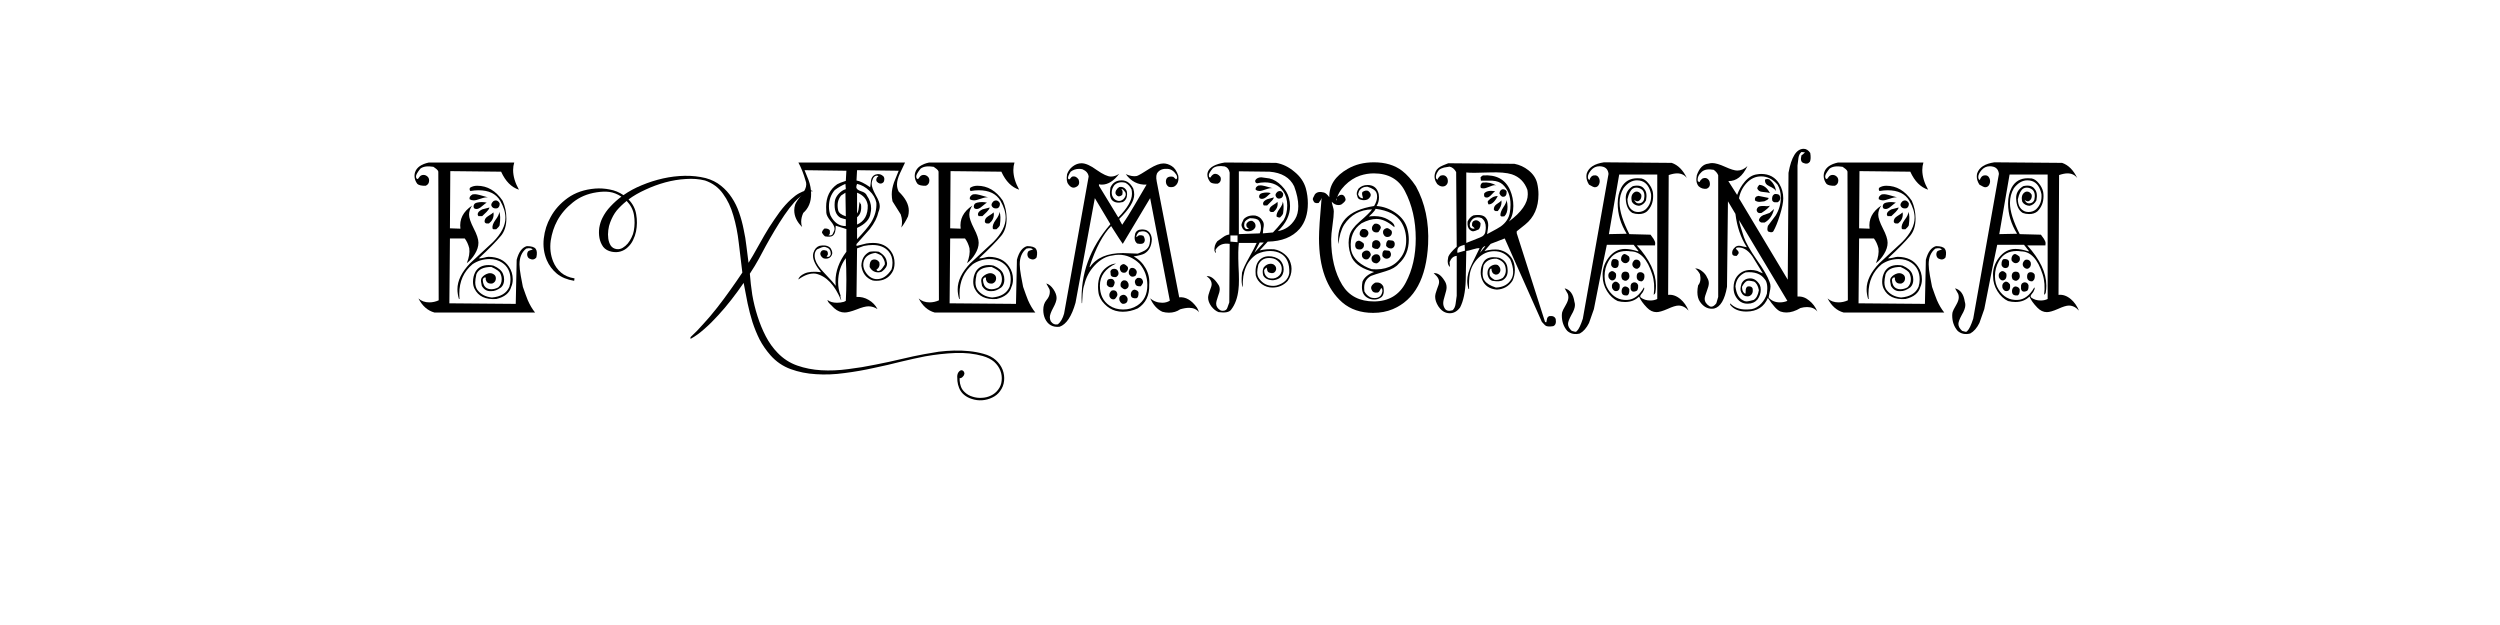 <?xml version="1.0" encoding="UTF-8" standalone="no"?>
<svg
   xmlns:dc="http://purl.org/dc/elements/1.1/"
   xmlns:cc="http://creativecommons.org/ns#"
   xmlns:rdf="http://www.w3.org/1999/02/22-rdf-syntax-ns#"
   xmlns:svg="http://www.w3.org/2000/svg"
   xmlns="http://www.w3.org/2000/svg"
   id="svg16"
   width="800px"
   version="1.1"
   height="200px">
  <defs
     id="defs4">
    <style
       id="style2"
       type="text/css"><![CDATA[    
     @font-face {font-family:Spring;
     src: url('/Users/francesco/Repos/write-logos/src/fonts/Spring.ttf');}
     @font-face {font-family:Akayla Script Deco PERSONAL USE;
     src: url('/Users/francesco/Repos/write-logos/src/fonts/AkaylaScriptDeco_PERSONAL.ttf');}
     ]]></style>
  </defs>
  <g
     id="g14"
     style="font-size:60px">
    <g
       style="text-anchor:middle"
       id="text12"
       aria-label="eXtemporanea">
      <path
         id="path22"
         style="font-family:Spring"
         d="m 159.877,65.02 q 0.12,1.02 -0.6,1.56 -0.3,0.12 -0.66,0.12 -1.02,0 -1.38,-0.9 -0.18,-0.66 0.66,-1.44 1.2,-0.66 1.98,0.66 z m -3.72,-1.86 q -0.84,-0.12 -2.34,0.42 -1.5,0.54 -2.22,0.54 -0.72,0 -1.32,-0.36 -0.24,-0.9 0.96,-1.56 0.36,-0.06 0.78,-0.06 0.84,0 4.14,1.02 z m 3.72,8.94 q -0.24,0.54 -1.08,1.26 0,0 -0.66,0 -0.42,0.06 -0.54,-0.3 -0.18,-1.14 0.96,-2.7 1.2,-1.56 1.2,-2.58 0.54,1.26 0.12,4.32 z m -4.14,-7.26 q -0.36,0.18 -1.56,1.2 -0.96,0.84 -1.68,0.84 -0.42,0 -0.72,-0.18 -0.24,-0.24 -0.24,-0.6 0,-1.02 1.08,-1.26 1.56,-0.36 3.12,0 z m 0.9,1.56 q -0.18,0.66 -0.96,1.44 -0.72,0.72 -1.38,1.32 h -1.2 q -0.24,-0.3 -0.24,-0.6 0,-0.84 1.44,-1.56 0.78,-0.18 2.34,-0.6 z m 1.26,1.56 q 0.06,0.24 0.06,0.6 0,1.8 -1.5,2.94 -0.36,0 -0.78,0 -0.42,-0.06 -0.6,-0.48 -0.12,-1.08 1.02,-1.8 1.56,-0.96 1.8,-1.26 z m 5.7,23.82 q -0.84,3 -4.8,3.9 -5.16,0.36 -6.96,-3.3 -0.48,-0.96 -0.48,-2.22 0,-1.74 0.78,-3.18 1.26,-2.16 4.2,-2.16 0.78,0 1.56,0.18 2.46,1.08 3.06,2.64 0.36,0.84 0.36,1.8 0,1.62 -0.96,2.52 -1.74,1.26 -3.12,1.2 -1.98,0.18 -3.06,-1.68 -0.12,-0.66 -0.24,-1.32 -0.12,-0.78 0.24,-1.32 0.78,-1.02 2.16,-1.38 0.9,-0.18 1.62,0.3 0.72,0.42 0.72,1.32 0,1.14 -1.08,1.62 -0.24,0.06 -0.48,0.06 -1.32,0 -1.68,-1.26 v -0.66 q -0.3,-0.18 -0.66,0.12 -0.3,0.3 -0.3,0.66 0.12,1.98 1.38,2.64 0.6,0.3 1.32,0.3 1.14,0 2.28,-0.6 1.08,-1.02 1.08,-2.58 0,-0.96 -0.42,-1.86 -0.36,-0.96 -2.88,-2.1 -3.84,0 -4.8,2.34 -0.36,1.68 -0.36,2.58 0,1.44 0.66,2.4 1.62,2.16 4.68,2.46 4.26,-0.36 5.58,-3.42 0.36,-1.14 0.36,-2.34 0,-3.6 -2.7,-5.4 -1.68,-1.14 -4.02,-1.14 -2.94,0 -5.4,1.62 -4.26,3.54 -4.26,9.48 0,0.84 0.06,1.68 h -0.18 q -0.48,-1.62 -0.48,-3.12 0,-4.08 4.02,-8.28 3.66,-3.42 7.38,-6.84 3.96,-4.02 3.96,-7.74 0,-2.58 -1.68,-5.46 -1.98,-3.36 -6.96,-3.36 -1.2,0 -2.52,0.24 -0.24,-0.06 -0.3,-0.48 -0.06,-0.36 0.18,-0.6 0.96,-0.6 2.22,-0.6 4.92,0 8.16,4.8 1.2,2.7 1.2,5.7 0,3.36 -1.68,5.46 -2.4,2.88 -7.14,7.26 0.54,0.06 1.56,-0.18 1.08,-0.3 1.56,-0.3 4.44,0.06 6.48,3.12 1.26,1.8 1.26,4.08 0,1.32 -0.48,2.4 z m 8.04,-9.42 q -0.84,1.08 -2.16,0.42 -0.54,-0.24 -0.72,-0.9 -0.18,-0.66 0.12,-1.26 0.18,-0.36 0.66,-0.48 0.48,-0.18 0.9,-0.24 -0.36,-0.72 -2.04,-0.36 -2.16,1.68 -2.16,5.04 0,1.44 0.42,3.72 0.6,3.06 0.66,3.48 1.02,2.94 1.56,4.26 1.02,2.34 2.34,3.96 h -32.22 q -3.24,-0.9 -5.1,-4.5 1.38,1.26 3.48,1.26 1.56,0 3,-0.66 l -0.12,-41.16 q -0.12,-0.48 -0.66,-0.9 -0.84,-0.6 -0.9,-0.66 -2.82,-0.48 -4.2,0.6 -1.38,1.74 -1.38,2.46 0,0.3 0.12,0.6 0.12,0.24 0.48,0.24 0.42,-0.6 0.66,-0.84 0.24,-0.3 0.72,-0.42 0.9,-0.18 1.56,0.36 0.66,0.48 0.66,1.38 0,1.2 -1.08,1.68 -1.98,0.06 -2.7,-0.6 -0.9,-1.2 -0.9,-2.58 0,-0.6 0.18,-1.14 0.78,-2.34 4.44,-3.12 h 27.3 q -0.36,1.14 -0.36,2.4 0,3 1.86,6.3 -3.6,-1.14 -5.7,-5.76 l -16.26,-0.18 -0.12,18.3 3.36,0.12 q -0.6,-4.5 3.72,-7.38 -0.96,1.44 -0.96,2.88 0,1.5 1.5,4.44 1.5,2.88 1.5,4.56 0,1.74 -1.14,3.6 -1.08,1.8 -2.58,2.94 1.08,-2.7 0.78,-4.8 -0.48,-1.86 -1.44,-3.12 h -4.74 l -0.18,20.76 21.24,0.18 0.3,-14.1 q 0.96,-3.72 3.24,-4.38 2.16,0 2.82,0.84 0.66,0.84 0.24,2.76 z" />
      <path
         id="path24"
         style="font-family:'Akayla Script Deco PERSONAL USE'"
         d="m 201.13,63.82 q 2.04,2.1 2.46,4.8 0.48,2.7 -0.06,5.46 -0.3,1.44 -0.96,2.76 -0.6,1.26 -1.62,2.22 -0.96,0.96 -2.28,1.38 -1.32,0.42 -2.88,0.12 -1.8,-0.36 -2.76,-1.56 -0.9,-1.26 -1.2,-2.82 -0.3,-1.62 -0.06,-3.3 0.3,-1.74 0.96,-3.06 1.02,-2.1 2.64,-3.78 1.62,-1.74 3.48,-3.12 -1.98,-1.26 -3.84,-1.5 -1.8,-0.24 -4.08,0.12 -4.44,0.66 -7.62,3.24 -3.18,2.52 -4.98,5.82 -1.56,2.88 -2.1,6.42 -0.48,3.54 0.78,6.66 0.84,2.1 2.52,3.54 1.68,1.44 4.32,1.86 l -0.12,0.78 q -3.36,-0.54 -5.52,-2.28 -2.16,-1.8 -3.24,-4.32 -1.38,-3.3 -0.96,-6.96 0.42,-3.72 2.16,-6.78 1.92,-3.6 5.52,-6.18 3.6,-2.58 8.76,-3 2.34,-0.18 4.68,0.3 2.34,0.42 4.38,1.8 2.64,-1.86 5.88,-3.18 3.3,-1.38 6.78,-2.16 3.48,-0.78 6.96,-0.84 3.48,-0.06 6.66,0.72 2.88,0.78 4.92,2.46 2.04,1.62 3.48,3.84 1.44,2.16 2.34,4.8 0.9,2.58 1.44,5.34 0.6,2.7 0.9,5.46 0.36,2.76 0.66,5.22 l 1.38,-2.28 q 1.02,-1.74 2.34,-4.14 1.32,-2.4 2.88,-4.92 1.62,-2.52 3.36,-4.92 1.8,-2.4 3.66,-4.08 1.44,-1.32 2.58,-1.92 1.2,-0.66 2.1,-0.84 0.9,-0.24 1.44,-0.12 0.6,0.12 0.9,0.3 -0.9,0 -1.8,0.42 -0.9,0.42 -1.74,0.96 -0.78,0.54 -1.44,1.14 -0.6,0.6 -0.96,0.96 -1.62,1.8 -3.24,4.2 -1.62,2.4 -3.12,4.92 -1.5,2.52 -2.82,4.92 -1.26,2.4 -2.22,4.14 -0.6,1.08 -1.32,2.28 -0.72,1.2 -1.56,2.46 0.24,3.24 0.78,6.78 0.6,3.48 1.68,6.84 1.08,3.42 2.64,6.42 1.56,3 3.78,5.28 2.7,2.82 6.3,4.08 3.6,1.26 7.68,1.5 4.14,0.24 8.58,-0.36 4.44,-0.54 8.76,-1.44 4.32,-0.84 8.34,-1.8 4.02,-0.96 7.32,-1.56 2.22,-0.42 4.62,-0.78 2.46,-0.3 4.86,-0.36 2.46,-0.06 4.8,0.18 2.4,0.24 4.56,0.84 2.52,0.66 4.02,2.04 1.5,1.38 2.16,3.06 0.66,1.74 0.48,3.54 -0.18,1.86 -1.32,3.36 -0.96,1.32 -2.52,2.04 -1.5,0.72 -3.18,0.84 -1.68,0.12 -3.3,-0.42 -1.62,-0.48 -2.82,-1.62 -0.84,-0.84 -1.26,-1.92 -0.42,-1.02 -0.54,-2.16 -0.06,-0.66 -0.06,-1.56 0.06,-0.9 0.48,-1.38 0.48,-0.6 0.96,-0.54 0.54,0.06 0.78,0.66 0.18,0.36 0,0.72 -0.12,0.42 -0.42,0.66 -0.24,0.3 -0.54,0.42 -0.3,0.12 -0.48,0.06 v 0.78 q 0.06,1.02 0.42,1.98 0.36,0.96 1.2,1.74 1.08,1.02 2.52,1.44 1.5,0.48 3,0.36 1.5,-0.06 2.88,-0.72 1.38,-0.66 2.28,-1.86 1.02,-1.32 1.14,-2.94 0.18,-1.62 -0.42,-3.18 -0.6,-1.56 -1.98,-2.82 -1.38,-1.2 -3.66,-1.86 -4.08,-1.14 -8.76,-0.96 -4.62,0.18 -9.72,1.08 -3.36,0.66 -7.62,1.68 -4.2,1.08 -8.82,2.04 -4.56,1.02 -9.3,1.62 -4.74,0.66 -9.12,0.36 -4.32,-0.24 -8.1,-1.62 -3.78,-1.38 -6.48,-4.44 -2.1,-2.4 -3.48,-5.04 -1.32,-2.64 -2.28,-5.58 -0.9,-2.88 -1.56,-6 -0.66,-3.18 -1.26,-6.54 -1.8,2.64 -3.9,5.34 -2.04,2.64 -4.26,5.04 -2.16,2.4 -4.44,4.38 -2.22,1.98 -4.32,3.12 -0.3,0.18 -0.12,0 0.18,-0.18 0,-0.48 1.98,-1.8 4.14,-4.26 2.22,-2.4 4.38,-5.16 2.16,-2.76 4.2,-5.64 2.1,-2.94 3.9,-5.64 -0.54,-4.74 -1.14,-9.48 -0.54,-4.74 -1.74,-8.76 -1.14,-4.02 -3.3,-6.96 -2.1,-3 -5.76,-4.26 -2.82,-0.72 -6.12,-0.48 -3.3,0.18 -6.6,1.08 -3.3,0.9 -6.36,2.34 -3.06,1.38 -5.4,3.12 z m -0.6,0.48 q -1.86,1.5 -3.18,3.06 -1.26,1.56 -2.1,3.84 -0.42,1.02 -0.6,2.46 -0.18,1.38 0,2.7 0.18,1.26 0.78,2.22 0.66,0.96 1.92,1.14 1.02,0.12 1.92,-0.42 0.9,-0.54 1.62,-1.38 0.72,-0.9 1.2,-1.92 0.54,-1.08 0.72,-2.1 0.48,-2.58 0.06,-5.1 -0.42,-2.52 -2.34,-4.5 z" />
      <path
         id="path26"
         style="font-family:Spring"
         d="m 290.58,69.22 q -0.96,2.04 -2.16,3.6 0.54,-2.04 -0.18,-4.2 l -2.64,-4.2 q -0.24,-1.14 -0.24,-2.22 0,-1.74 0.72,-3.84 0.78,-1.86 1.5,-3.72 l -13.32,-0.18 -0.18,3.3 q 1.62,0.24 4.38,2.16 0.12,-1.14 0.3,-2.34 0.24,-1.2 1.26,-1.68 1.5,-0.54 2.64,0.48 0.6,0.72 0.12,1.86 -0.78,0.84 -1.68,0.3 -1.08,-0.6 -0.48,-1.74 l 0.48,-0.42 q -0.24,-0.18 -0.48,-0.18 -0.78,0 -1.26,0.9 -0.42,0.9 -0.42,1.74 0,1.26 1.26,3.54 1.32,2.22 1.32,3.54 0,0.96 -0.42,1.92 -0.54,2.58 -2.76,5.46 -2.1,2.4 -4.26,4.8 v 0.6 q 1.02,-0.24 3.12,-0.78 1.08,-0.18 2.16,-0.18 3.84,0 5.76,2.7 1.14,1.56 1.14,3.78 0,1.8 -0.84,3.06 -1.68,2.58 -4.98,2.58 -0.6,0 -1.2,-0.12 -3.12,-1.14 -3.6,-4.68 0.06,-3.18 2.64,-4.5 0.84,-0.12 1.5,-0.12 0.66,0 1.44,0.12 2.28,1.32 2.52,3.12 0.12,0.36 0.12,0.66 0,1.32 -1.68,2.58 -0.54,0.24 -1.08,0.24 -1.92,0 -2.82,-1.74 -0.06,-1.74 0.78,-2.22 0.36,-0.18 0.72,-0.18 1.02,0 1.62,0.96 0.3,1.5 -0.96,2.34 0.36,0.72 1.26,0.18 0.6,-0.48 1.44,-1.86 0.18,-0.96 -0.84,-2.52 -0.3,-0.48 -0.96,-0.72 -0.6,-0.3 -1.2,-0.48 -3,0.42 -3.72,2.58 -0.18,0.6 -0.18,1.2 0,1.38 0.96,2.7 1.44,1.92 3.42,1.92 2.7,0 4.68,-3.12 0.3,-1.02 0.3,-2.1 0,-2.22 -1.26,-3.66 -1.74,-2.04 -5.1,-2.04 -1.32,0 -2.82,0.3 -0.72,0.3 -2.16,0.78 l -0.18,15.54 q 2.1,-0.12 3.9,0.96 1.86,1.08 2.82,2.94 -1.38,-0.9 -2.88,-0.9 -1.32,0 -3.84,1.02 -2.52,0.96 -3.78,0.96 -1.8,0 -3.36,-1.38 -0.6,-0.66 -1.32,-1.32 -0.72,-0.66 -0.84,-1.32 1.14,0.9 3.06,0.9 1.14,0 2.22,-0.3 l 0.6,-0.3 q 0.18,-3.36 0.18,-6.84 0,-3.48 -0.18,-6.84 -2.46,3.3 -2.46,7.68 0,2.28 0.78,4.26 -0.12,0.36 0.06,0.84 0.18,0.42 0.12,0.72 -3.06,-7.38 -8.1,-8.52 -2.58,-0.36 -5.58,1.86 0.18,-1.08 1.98,-1.92 1.8,-0.84 5.28,-0.42 -2.58,-3.12 -2.58,-5.28 0,-0.48 0.12,-0.9 0.54,-1.74 1.86,-2.22 2.4,-0.54 3.6,0.66 0.9,1.38 0.42,2.28 -0.54,1.14 -1.86,1.14 -0.48,0 -0.9,-0.18 -0.9,-0.66 -0.9,-1.44 0,-0.24 0.12,-0.42 0.42,-1.08 1.98,-0.48 0.42,0.48 0.3,1.26 -0.42,0.66 -0.42,0.6 1.02,0.36 1.38,-0.78 0,-1.74 -1.38,-2.16 -0.36,-0.18 -0.78,-0.18 -0.6,0 -2.22,0.78 -1.2,1.14 -0.6,3.3 0.54,1.86 2.94,4.32 2.94,3.06 3.6,4.08 -0.06,-0.78 -0.06,-1.5 0,-4.8 3.48,-9.42 V 73.3 l -3.42,-1.08 q 0.06,2.4 -0.9,3.18 -0.66,0.54 -2.52,0.24 -0.42,-0.3 -0.96,-1.14 -0.06,-0.6 0.78,-1.38 1.38,-0.06 1.74,0.66 0,0.42 0,0.84 -0.06,0.48 -0.48,0.66 1.26,0.3 1.56,-0.78 0.42,-0.72 0.42,-1.32 0,-0.96 -1.32,-2.52 -1.26,-1.56 -1.32,-2.58 -0.06,-1.02 -0.06,-1.86 0,-4.8 3.54,-7.26 0.84,-0.48 2.76,-1.08 l 0.18,-3.24 -13.38,-0.18 q 0.42,1.08 1.26,3.12 0.84,2.28 0.84,4.5 0,3.84 -2.52,6.06 -0.66,1.44 -0.66,2.82 0,0.96 0.3,1.68 -2.52,-2.46 -2.52,-5.34 0,-0.96 0.3,-1.86 0.36,-0.96 2.1,-3.18 1.44,-1.8 1.44,-3.24 0,-0.66 -0.24,-1.26 -0.9,-3.18 -2.28,-5.76 h 34.14 q -0.78,1.74 -1.62,3.42 -0.96,2.1 -0.96,3.6 0,1.2 0.54,2.28 3.24,3.12 3.24,6.12 0,0.9 -0.24,1.8 z m -10.14,-4.32 q -0.42,-2.16 -2.22,-3.84 -1.8,-1.74 -3.96,-2.22 -0.24,0.6 -0.24,1.02 0,0.84 1.5,1.32 1.56,0.48 1.86,1.38 1.38,1.98 1.38,4.14 0,0.72 -0.18,1.44 -0.3,2.94 -4.32,4.8 v 3.6 q 3.12,-3.24 4.44,-5.28 1.92,-3.12 1.74,-6.36 z m -2.76,0.78 q -0.42,-2.88 -3.42,-4.02 v 6.66 q 0.42,-0.6 0.54,-1.74 0.24,-1.8 0.24,-1.86 0.24,0 0.24,0.3 0.06,0.3 0.24,0.36 0.36,2.82 -1.26,4.14 v 2.34 q 3.54,-1.56 3.42,-6.18 z m -7.02,3.54 -0.12,-7.56 -1.38,0.9 q -1.56,1.86 -0.96,4.68 0.24,1.26 2.46,1.98 z m 0,3.12 v -2.16 q -0.6,-0.12 -1.68,-0.48 -2.22,-1.26 -1.86,-5.1 0.12,-1.32 1.2,-2.52 1.08,-1.2 2.34,-1.56 l -0.12,-1.68 q -1.74,0.72 -3.42,1.98 -1.86,2.16 -1.86,5.28 0,1.5 0.48,2.82 1.74,3.48 4.92,3.42 z" />
      <path
         id="path28"
         style="font-family:Spring"
         d="m 319.955,65.02 q 0.12,1.02 -0.6,1.56 -0.3,0.12 -0.66,0.12 -1.02,0 -1.38,-0.9 -0.18,-0.66 0.66,-1.44 1.2,-0.66 1.98,0.66 z m -3.72,-1.86 q -0.84,-0.12 -2.34,0.42 -1.5,0.54 -2.22,0.54 -0.72,0 -1.32,-0.36 -0.24,-0.9 0.96,-1.56 0.36,-0.06 0.78,-0.06 0.84,0 4.14,1.02 z m 3.72,8.94 q -0.24,0.54 -1.08,1.26 0,0 -0.66,0 -0.42,0.06 -0.54,-0.3 -0.18,-1.14 0.96,-2.7 1.2,-1.56 1.2,-2.58 0.54,1.26 0.12,4.32 z m -4.14,-7.26 q -0.36,0.18 -1.56,1.2 -0.96,0.84 -1.68,0.84 -0.42,0 -0.72,-0.18 -0.24,-0.24 -0.24,-0.6 0,-1.02 1.08,-1.26 1.56,-0.36 3.12,0 z m 0.9,1.56 q -0.18,0.66 -0.96,1.44 -0.72,0.72 -1.38,1.32 h -1.2 q -0.24,-0.3 -0.24,-0.6 0,-0.84 1.44,-1.56 0.78,-0.18 2.34,-0.6 z m 1.26,1.56 q 0.06,0.24 0.06,0.6 0,1.8 -1.5,2.94 -0.36,0 -0.78,0 -0.42,-0.06 -0.6,-0.48 -0.12,-1.08 1.02,-1.8 1.56,-0.96 1.8,-1.26 z m 5.7,23.82 q -0.84,3 -4.8,3.9 -5.16,0.36 -6.96,-3.3 -0.48,-0.96 -0.48,-2.22 0,-1.74 0.78,-3.18 1.26,-2.16 4.2,-2.16 0.78,0 1.56,0.18 2.46,1.08 3.06,2.64 0.36,0.84 0.36,1.8 0,1.62 -0.96,2.52 -1.74,1.26 -3.12,1.2 -1.98,0.18 -3.06,-1.68 -0.12,-0.66 -0.24,-1.32 -0.12,-0.78 0.24,-1.32 0.78,-1.02 2.16,-1.38 0.9,-0.18 1.62,0.3 0.72,0.42 0.72,1.32 0,1.14 -1.08,1.62 -0.24,0.06 -0.48,0.06 -1.32,0 -1.68,-1.26 v -0.66 q -0.3,-0.18 -0.66,0.12 -0.3,0.3 -0.3,0.66 0.12,1.98 1.38,2.64 0.6,0.3 1.32,0.3 1.14,0 2.28,-0.6 1.08,-1.02 1.08,-2.58 0,-0.96 -0.42,-1.86 -0.36,-0.96 -2.88,-2.1 -3.84,0 -4.8,2.34 -0.36,1.68 -0.36,2.58 0,1.44 0.66,2.4 1.62,2.16 4.68,2.46 4.26,-0.36 5.58,-3.42 0.36,-1.14 0.36,-2.34 0,-3.6 -2.7,-5.4 -1.68,-1.14 -4.02,-1.14 -2.94,0 -5.4,1.62 -4.26,3.54 -4.26,9.48 0,0.84 0.06,1.68 h -0.18 q -0.48,-1.62 -0.48,-3.12 0,-4.08 4.02,-8.28 3.66,-3.42 7.38,-6.84 3.96,-4.02 3.96,-7.74 0,-2.58 -1.68,-5.46 -1.98,-3.36 -6.96,-3.36 -1.2,0 -2.52,0.24 -0.24,-0.06 -0.3,-0.48 -0.06,-0.36 0.18,-0.6 0.96,-0.6 2.22,-0.6 4.92,0 8.16,4.8 1.2,2.7 1.2,5.7 0,3.36 -1.68,5.46 -2.4,2.88 -7.14,7.26 0.54,0.06 1.56,-0.18 1.08,-0.3 1.56,-0.3 4.44,0.06 6.48,3.12 1.26,1.8 1.26,4.08 0,1.32 -0.48,2.4 z m 8.04,-9.42 q -0.84,1.08 -2.16,0.42 -0.54,-0.24 -0.72,-0.9 -0.18,-0.66 0.12,-1.26 0.18,-0.36 0.66,-0.48 0.48,-0.18 0.9,-0.24 -0.36,-0.72 -2.04,-0.36 -2.16,1.68 -2.16,5.04 0,1.44 0.42,3.72 0.6,3.06 0.66,3.48 1.02,2.94 1.56,4.26 1.02,2.34 2.34,3.96 h -32.22 q -3.24,-0.9 -5.1,-4.5 1.38,1.26 3.48,1.26 1.56,0 3,-0.66 l -0.12,-41.16 q -0.12,-0.48 -0.66,-0.9 -0.84,-0.6 -0.9,-0.66 -2.82,-0.48 -4.2,0.6 -1.38,1.74 -1.38,2.46 0,0.3 0.12,0.6 0.12,0.24 0.48,0.24 0.42,-0.6 0.66,-0.84 0.24,-0.3 0.72,-0.42 0.9,-0.18 1.56,0.36 0.66,0.48 0.66,1.38 0,1.2 -1.08,1.68 -1.98,0.06 -2.7,-0.6 -0.9,-1.2 -0.9,-2.58 0,-0.6 0.18,-1.14 0.78,-2.34 4.44,-3.12 h 27.3 q -0.36,1.14 -0.36,2.4 0,3 1.86,6.3 -3.6,-1.14 -5.7,-5.76 l -16.26,-0.18 -0.12,18.3 3.36,0.12 q -0.6,-4.5 3.72,-7.38 -0.96,1.44 -0.96,2.88 0,1.5 1.5,4.44 1.5,2.88 1.5,4.56 0,1.74 -1.14,3.6 -1.08,1.8 -2.58,2.94 1.08,-2.7 0.78,-4.8 -0.48,-1.86 -1.44,-3.12 h -4.74 l -0.18,20.76 21.24,0.18 0.3,-14.1 q 0.96,-3.72 3.24,-4.38 2.16,0 2.82,0.84 0.66,0.84 0.24,2.76 z" />
      <path
         id="path30"
         style="font-family:Spring"
         d="m 383.708,99.94 q -1.14,-1.44 -3.18,-1.44 -1.26,0 -2.88,0.48 -1.56,1.08 -3.6,1.08 -1.08,0 -2.1,-0.3 -2.46,-1.14 -3.9,-4.32 1.62,1.44 3.9,1.44 1.32,0 2.4,-0.66 l -6.3,-32.82 -8.76,14.64 q -0.48,-0.6 -3.72,-5.7 -3.9,3.96 -6.9,12.96 l 0.12,0.18 q 3.06,-4.5 10.56,-4.5 0.42,0 4.74,0.18 1.68,-0.66 2.28,-1.02 1.26,-0.78 1.5,-2.1 0.48,-2.22 -0.48,-3.3 -0.96,-1.08 -2.88,-0.54 -0.78,0.72 -0.9,1.56 l 0.18,0.12 q 0.6,-0.96 2.1,-0.42 0.72,1.2 0.3,1.98 -0.48,0.9 -2.28,0.48 -1.2,-0.9 -0.66,-3.12 0.48,-1.38 2.22,-1.38 0.6,0 1.26,0.18 1.68,0.72 1.86,2.94 -0.12,3.3 -2.4,4.62 -0.9,0.48 -3.42,0.9 2.46,1.32 3.84,3.78 1.38,2.46 1.14,5.28 0.18,5.1 -3.66,7.56 -2.4,1.08 -4.8,1.08 -1.2,0 -2.28,-0.3 -1.98,-0.54 -3.54,-2.16 -1.74,-1.74 -1.98,-3.84 -0.12,-0.9 -0.12,-1.68 0,-4.26 2.82,-6.3 1.44,-1.08 2.94,-1.14 -5.16,2.4 -5.16,7.08 0,4.26 3.06,6.36 1.86,1.26 4.38,1.26 2.52,0 4.5,-1.26 3.24,-2.1 3.24,-6.54 0,-3.96 -2.52,-6.9 -3,-2.82 -6.6,-2.82 -1.02,0 -2.04,0.24 -3.12,0.36 -5.76,3.24 -2.46,2.64 -3.24,6.12 -0.42,1.08 -0.54,2.88 -0.06,1.5 -0.18,3 h -0.12 q -0.66,-13.86 9.18,-25.26 -1.68,-2.76 -4.98,-8.34 l -6.18,33.48 q -1.86,6.54 -5.1,7.68 -3.3,0.36 -4.68,-2.64 -0.54,-1.26 -0.54,-2.76 0,-1.92 1.02,-3.12 1.08,-1.26 1.08,-2.64 0,-0.42 -0.12,-0.84 l -1.02,-1.86 q 1.26,0.36 2.28,1.86 1.02,1.5 1.02,2.82 0,1.14 -1.08,3.12 -1.08,1.98 -1.08,3 0,0.66 0.3,1.32 0.9,1.26 2.28,0.96 1.32,-1.08 1.98,-3.42 l 7.86,-43.86 q -0.18,-1.56 -1.98,-2.34 -0.54,-0.12 -1.08,-0.12 -1.5,0 -2.7,0.9 -0.96,1.5 -0.84,2.16 0.18,0.3 0.36,0.3 0.18,0 0.48,-0.42 0.3,-0.42 0.54,-0.48 1.14,-0.3 1.98,0.9 0.66,1.8 -0.84,2.46 -1.32,0.66 -2.46,-0.96 -0.72,-0.96 -0.36,-3.18 0.54,-1.5 1.8,-2.46 1.32,-1.02 2.82,-1.02 1.92,0 4.86,2.16 3,2.1 4.56,2.1 1.32,0 2.64,-0.9 -2.58,3.48 -5.58,3.48 -0.48,0 -0.9,-0.12 v 0.48 l 6.18,10.14 q 4.38,-4.44 4.38,-7.56 0,-0.66 -0.12,-1.38 -0.66,-1.44 -1.98,-2.16 -2.22,-0.54 -3.54,0.78 -0.84,1.14 -0.84,2.34 0,0.42 0.12,0.9 0.42,1.26 1.56,1.68 1.08,0.42 2.1,-0.48 1.02,-1.14 0.6,-2.1 -0.78,-1.14 -1.14,-1.08 l -0.18,0.12 q 0.66,0.24 0.3,1.74 -0.96,0.72 -1.56,0.3 -0.96,-0.66 -0.42,-1.74 0.36,-0.66 1.02,-1.08 1.62,-0.3 2.4,1.26 0.12,0.48 0.12,1.02 0,1.74 -1.38,2.52 -2.22,0.54 -3.36,-0.54 -1.08,-1.08 -0.6,-4.08 0.9,-2.04 2.94,-2.28 2.82,-0.42 4.38,2.58 0.3,0.96 0.3,1.92 0,3.12 -4.8,7.8 0.24,0.66 0.96,1.86 1.68,-2.4 3.96,-6.3 3.78,-6.42 3.84,-6.54 -4.08,0.18 -6.66,-3.36 2.1,0.9 3.54,0.6 0.9,-0.3 4.14,-2.4 2.64,-1.62 4.38,-1.62 1.32,0 2.64,0.84 1.32,0.78 2.1,3.06 0.36,2.58 -1.38,3.54 -1.02,0.3 -1.74,0 -0.84,-0.6 -0.84,-1.62 0,-1.62 1.68,-1.62 0.36,0 0.72,0.12 l 0.84,0.78 q 0.6,-0.3 0.18,-1.38 -1.2,-1.86 -2.82,-1.98 -2.16,-0.18 -3.18,1.08 -0.78,0.84 -0.36,2.94 l 7.2,37.08 q 3.06,-0.3 5.64,3.24 0.24,0.3 0.72,1.56 z m -20.1,-13.44 q 0.42,0.66 -0.24,1.74 -0.9,0.54 -1.56,0.12 -0.96,-0.78 -0.42,-1.98 0.24,-0.66 0.9,-0.66 0.84,0 1.32,0.78 z m 2.16,3.6 q 0.12,0.48 -0.72,1.5 -1.38,0.12 -1.68,-0.6 -0.6,-1.26 0.54,-2.04 1.56,-0.3 1.86,1.14 z m -4.98,-4.8 q 0.18,0.24 0.18,0.54 0,0.72 -0.72,1.32 -0.3,0.12 -0.6,0.12 -0.9,0 -1.2,-0.9 -0.42,-1.44 0.96,-1.86 0.48,-0.12 1.38,0.78 z m 3.54,8.28 q 0.06,1.68 -0.72,1.86 -1.44,0.12 -1.68,-0.72 -0.18,-0.72 0.12,-1.32 0.36,-0.66 1.02,-0.72 1.08,0.24 1.26,0.9 z m -6.6,-6.9 q 0.6,1.26 -0.6,1.98 -1.38,0.12 -1.68,-0.6 0,0 -0.12,-1.2 0.24,-0.84 1.2,-0.84 0.84,0 1.2,0.66 z m 3.36,4.02 q 0.36,1.44 -0.96,1.86 -0.54,0.12 -1.44,-0.78 -0.12,-0.3 -0.12,-0.66 0,-0.96 0.84,-1.38 1.2,-0.24 1.68,0.96 z m -4.38,-0.3 q -0.18,1.14 -0.72,1.5 -1.26,0.24 -1.8,-0.78 -0.12,-1.62 0.72,-1.8 1.5,-0.42 1.8,1.08 z m 4.14,5.4 q 0,1.14 -1.02,1.38 -0.96,0.3 -1.56,-0.96 -0.42,-1.5 1.02,-1.86 0.6,-0.12 1.08,0.36 0.48,0.48 0.48,1.08 z m -3.3,-1.74 q 0.18,0.54 -0.72,1.56 -0.24,0.18 -0.54,0.18 -0.9,0 -1.26,-0.96 -0.24,-1.08 0.72,-1.86 1.56,-0.36 1.8,1.08 z" />
      <path
         id="path32"
         style="font-family:Spring"
         d="m 417.853,60.22 q 0.66,2.4 0.66,4.86 0,5.04 -2.64,8.16 -3.48,3.96 -10.2,4.08 l -2.58,2.82 q 2.1,-0.54 4.68,-0.36 1.74,0.3 3.24,1.5 1.5,1.2 1.98,2.88 0.3,0.9 0.3,1.86 0,2.22 -1.26,3.9 -1.98,2.1 -4.86,2.1 -1.86,0 -3.36,-1.08 -1.5,-1.08 -1.98,-2.82 -0.06,-0.6 -0.06,-1.2 0,-3.3 2.34,-4.5 0.84,-0.42 1.92,-0.42 1.92,0 3.48,1.14 1.26,1.26 1.26,3.06 0,0.78 -0.3,1.5 -0.72,1.74 -3.12,1.98 -2.34,-0.06 -3.12,-1.56 -0.42,-1.5 0.18,-2.58 0.96,-1.14 2.22,-1.14 0.42,0 0.84,0.18 0.9,0.54 0.9,1.44 0,0.36 -0.18,0.66 -0.54,1.08 -2.1,0.54 -0.42,-0.18 -0.54,-0.6 -0.12,-0.48 -0.18,-0.9 -0.12,-0.06 -0.18,-0.06 -0.06,0 -0.66,0.72 -0.06,1.8 1.38,2.58 1.68,0.48 2.94,-0.36 1.32,-0.9 1.32,-2.52 0,-1.38 -1.02,-2.34 -0.96,-1.02 -2.34,-1.14 -2.94,-0.36 -4.14,2.1 -0.36,1.56 -0.36,2.4 0,1.26 0.66,2.1 1.62,2.28 4.44,2.28 0.54,0 1.08,-0.12 3.6,-1.02 4.08,-3.96 0.18,-4.62 -2.7,-6.24 -1.44,-0.84 -3.42,-0.84 -2.16,0 -4.2,0.96 -4.86,3.12 -4.56,10.62 -0.6,-1.02 -0.24,-4.68 0.54,-1.8 2.22,-4.74 1.86,-3.3 2.46,-4.74 h -5.7 q -0.3,2.4 -0.12,7.32 0.3,5.22 0,7.5 -0.42,4.08 -2.4,6.6 -0.9,1.14 -3.96,0.72 -1.26,-0.48 -2.34,-1.86 -1.02,-1.44 -1.02,-2.76 0,-0.78 0.54,-2.22 0.6,-1.44 0.6,-2.1 0,-0.96 -0.78,-1.86 l -0.84,-0.72 q 1.86,-0.18 3.66,2.58 0.54,0.72 0.54,1.62 0,0.84 -0.6,2.4 -0.54,1.5 -0.54,2.22 0,1.26 1.32,2.1 0.36,0.18 0.78,0.18 1.2,0 1.5,-1.02 l 0.6,-1.68 0.12,-18.72 q -3.18,-0.48 -4.56,1.98 l 0.18,0.84 q -0.24,0.06 -0.3,-0.18 -0.06,-0.3 -0.18,-0.36 -0.18,-1.8 0.9,-3.12 0.9,-0.66 1.86,-1.32 0.96,-0.72 1.98,-0.84 l 0.12,-19.8 q -0.3,-1.56 -1.56,-1.98 -2.58,-0.42 -3.84,0.6 -1.26,1.5 -1.26,2.16 0,0.36 0.06,0.6 0.12,0.18 0.48,0.18 0.36,-0.78 1.14,-1.14 1.08,-0.24 1.98,0.9 0.18,0.3 0.18,0.72 0,1.08 -1.02,1.5 -1.8,0.06 -2.4,-0.54 -0.9,-1.2 -0.9,-2.34 0,-0.48 0.18,-0.96 0.9,-2.22 5.4,-2.94 l 16.44,0.12 q 3.12,0.54 5.82,2.82 2.76,2.22 3.66,5.28 z m -3.42,9.9 q 1.02,-1.68 1.02,-4.14 0,-2.82 -1.32,-6.36 -2.04,-4.2 -7.86,-4.68 -4.92,-0.06 -9.84,-0.12 v 20.1 l 6.66,-0.24 q 0.42,-0.84 0.42,-1.8 0,-1.38 -0.72,-2.34 -0.66,-0.72 -2.82,-0.72 -1.32,0.54 -1.68,1.26 -0.48,1.56 0.42,2.16 0.42,0.18 1.02,-0.18 h -0.18 q -0.84,-0.24 -0.72,-1.38 0.6,-1.14 1.86,-1.02 1.32,0.72 1.02,2.04 -0.78,1.56 -3,1.26 -0.96,-0.36 -1.26,-1.26 -0.18,-0.36 -0.18,-0.72 0,-0.48 0.72,-1.86 1.32,-1.38 3.72,-1.14 1.56,0.36 2.22,1.56 0.48,0.6 0.48,1.44 0,0.42 -0.18,1.32 -0.12,0.9 -0.12,1.38 l 3.24,-0.3 q 1.26,-1.26 3.42,-3.96 1.14,-2.04 1.14,-4.68 0,-2.7 -1.32,-4.56 -1.98,-2.82 -5.88,-2.82 -1.2,0 -2.46,0.3 -0.78,-0.24 -0.54,-1.02 0.6,-0.9 1.92,-0.9 0,0 2.58,0.36 2.1,0.48 3.9,2.34 1.8,1.8 2.34,3.9 0.36,1.26 0.36,2.58 0,4.38 -3.9,8.04 3.54,-0.6 5.52,-3.84 z m -10.02,7.5 h -1.32 l -1.68,3.24 z m -8.4,-0.12 v -2.16 h -2.28 v 1.98 z m 14.58,-15.6 q 0.12,0.96 -0.54,1.44 -1.38,0.66 -1.86,-0.72 -0.18,-0.54 0.6,-1.26 1.14,-0.66 1.8,0.54 z m -3.36,-1.68 q -0.78,-0.12 -2.1,0.36 -1.5,0.54 -2.1,0.54 -0.66,0 -1.2,-0.36 -0.24,-0.84 0.84,-1.38 0.36,-0.06 0.78,-0.06 0.72,0 3.78,0.9 z m 3.36,8.04 q -0.18,0.6 -0.96,1.32 -0.48,0.12 -1.14,-0.3 -0.12,-1.02 0.96,-2.46 1.08,-1.44 1.02,-2.34 0.48,1.02 0.12,3.78 z m -3.96,-6.48 q -0.06,0 -1.26,1.14 -0.84,0.72 -1.56,0.72 -0.36,0 -0.66,-0.18 -0.24,-0.24 -0.24,-0.54 0,-0.9 1.02,-1.14 1.44,-0.36 2.7,0 z m 1.02,1.38 q -0.18,0.66 -0.96,1.38 -1.14,1.14 -1.2,1.2 h -1.08 q -0.24,-0.3 -0.24,-0.6 0,-0.78 1.32,-1.38 0.72,-0.18 2.16,-0.6 z m 1.14,1.44 q 0.36,1.92 -1.32,3.24 -0.36,0 -0.72,0 -0.36,-0.06 -0.54,-0.42 -0.12,-0.96 0.9,-1.62 1.44,-0.9 1.68,-1.2 z" />
      <path
         id="path34"
         style="font-family:Spring"
         d="m 456.998,78.1 q -0.84,16.38 -11.28,20.82 -2.88,1.2 -6.3,1.2 -6,0 -9.9,-3.36 -7.44,-6.54 -7.44,-20.52 0,-3.6 0.84,-12.96 -0.18,0.72 -0.96,1.68 -1.38,0.24 -1.68,-0.72 -0.18,-0.3 -0.18,-0.54 0,-0.3 0.3,-0.78 0.3,-0.54 0.36,-0.72 0.9,-1.14 2.88,-0.6 0.78,0.18 1.74,1.5 -0.12,-5.64 5.88,-9.06 3.6,-2.1 8.4,-2.1 5.46,0 9,2.7 2.34,1.8 4.44,4.98 4.38,7.98 3.9,18.48 z m -7.14,12.3 q 3.18,-6 3.18,-14.04 0,-8.58 -3.48,-15.24 -2.94,-5.64 -9.96,-5.64 -2.22,0 -4.38,0.72 -2.64,0.9 -4.86,3.12 -2.22,2.22 -2.7,4.74 h 0.18 v -0.6 h -0.18 q 0.72,-1.14 1.62,-1.14 0.18,0 0.42,0.06 0.78,0.42 0.9,1.56 -0.12,0.6 -1.38,1.5 -0.42,0.18 -0.9,0.18 -1.26,0 -2.16,-1.08 0,0.3 0.36,1.56 0.3,0.9 0.3,1.56 0,1.44 -0.42,4.44 -0.42,2.94 -0.42,4.44 0,8.82 3.54,14.64 3.24,5.28 10.2,5.28 7.02,-0.06 10.14,-6.06 z m -27.12,-27.42 -0.3,-0.48 q 0.24,0.24 0.3,0.48 z m 27.6,10.2 q 0.48,1.74 0.48,3.48 0,4.86 -3.24,7.74 -1.2,1.5 -4.2,2.4 -4.02,1.2 -4.68,1.5 -2.16,1.2 -2.16,3.78 0,0.54 0.06,1.14 0.66,1.32 2.04,1.98 0.66,0.18 1.2,0.18 1.8,0 2.34,-1.44 0.48,-1.26 -0.18,-1.8 -0.24,0.42 -0.54,0.96 -0.3,0.54 -0.84,0.54 -1.32,0.12 -1.68,-0.9 -0.18,-0.3 -0.18,-0.66 0,-0.84 1.26,-1.62 1.8,-0.36 2.64,1.2 0.6,2.94 -1.08,3.72 -0.78,0.48 -1.8,0.48 -1.44,0 -2.52,-0.78 -1.44,-1.02 -1.44,-3.24 0,-0.72 0.18,-1.74 0.9,-2.04 3.72,-3.06 -5.34,-1.32 -7.08,-4.5 -1.08,-2.34 -1.08,-4.86 0,-1.26 0.3,-2.34 0.54,-2.1 3.18,-4.38 3.3,-2.82 4.02,-3.96 -5.76,0.12 -8.94,4.92 -1.44,2.34 -1.8,6.18 -0.12,-0.72 -0.12,-1.5 0,-4.02 2.4,-6.66 2.76,-3 9.12,-4.02 0.96,-1.62 0.96,-3 0,-0.6 -0.18,-1.14 -0.42,-1.26 -2.94,-2.04 -1.8,0 -2.64,1.38 -0.12,0.36 -0.24,0.72 -0.18,0.42 0.06,0.66 0.42,0.96 1.44,0.96 0,-0.06 -0.24,-0.96 -0.18,-0.66 0.06,-1.08 1.14,-0.72 1.86,-0.3 1.14,0.9 0.6,1.86 -0.6,1.08 -1.98,1.08 -0.48,0 -0.9,-0.12 -1.14,-0.18 -1.26,-1.26 -0.48,-0.9 0.42,-2.34 1.14,-1.14 2.88,-1.14 2.46,0 3.3,2.1 0.36,0.78 0.36,1.8 0,1.62 -0.78,2.82 3.3,0.24 6.12,2.22 2.88,1.98 3.72,5.04 z m -1.86,8.94 q 1.5,-2.22 1.5,-5.22 0,-3.36 -1.62,-5.88 -2.16,-3.42 -8.16,-4.2 -0.24,0.6 -1.14,1.5 -0.54,0.48 -1.02,0.96 0.9,-0.12 1.8,-0.12 2.46,0 4.32,1.08 2.34,1.32 2.04,2.46 -3.06,-2.64 -5.7,-2.64 -2.16,0 -4.8,1.38 -3.9,2.7 -3.42,8.04 0.24,2.34 2.34,4.26 1.8,1.56 4.32,2.4 6.48,0.54 9.54,-4.02 z m -3.24,-8.34 q 0.18,0.3 0.18,0.6 0,0.96 -0.9,1.38 -1.32,0.36 -1.86,-0.9 -0.42,-1.44 1.08,-1.86 0.48,-0.12 1.5,0.78 z m -3.36,-0.9 q -0.12,0.48 -0.78,1.38 -0.3,0.12 -0.66,0.12 -1.02,0 -1.38,-0.9 -0.24,-1.08 0.78,-1.86 0.72,-0.18 1.32,0.18 0.66,0.36 0.72,1.08 z m 4.32,4.62 q 0.12,0.3 0.12,0.6 0,1.02 -0.9,1.38 -1.14,0.18 -1.86,-0.78 -0.06,-1.56 0.78,-1.86 0.48,0.06 1.02,0.12 0.54,0 0.84,0.54 z m -1.32,3.12 q 0.24,0.42 0.24,0.72 0,1.02 -0.96,1.38 -1.08,0.3 -1.8,-0.78 -0.12,-1.62 0.72,-1.86 0.54,0.06 1.08,0.12 0.54,0 0.72,0.42 z m -3.18,-2.82 q 0.3,1.08 -0.78,1.86 -1.56,0.06 -1.86,-0.78 0.06,-1.08 0.06,-1.08 0.12,-0.54 0.6,-0.78 0.3,-0.18 0.6,-0.18 1.02,0 1.38,0.96 z m -3.84,-3.54 q 0.24,0.96 -0.78,1.68 -1.5,0.24 -1.98,-0.9 -0.12,-1.08 0.78,-1.74 1.5,-0.24 1.98,0.96 z m 3.84,8.28 q 0.24,1.02 -1.08,1.74 -1.32,0 -1.68,-0.96 -0.3,-1.26 0.9,-1.86 1.56,-0.42 1.86,1.08 z m -5.4,-4.74 q 0.18,0.3 0.18,0.6 0,0.96 -0.9,1.38 -1.92,0.3 -1.92,-1.32 0,-1.38 1.26,-1.44 0.54,0.12 1.38,0.78 z m 2.34,3.54 q 0.12,0.54 -0.78,1.5 -0.3,0.18 -0.66,0.18 -0.9,0 -1.32,-0.9 -0.36,-1.32 0.9,-1.86 1.44,-0.42 1.86,1.08 z" />
      <path
         id="path36"
         style="font-family:Spring"
         d="m 497.83,102.1 q 0.3,1.86 -0.84,2.28 -1.98,0.3 -2.58,-0.3 l -1.02,-1.08 -11.88,-26.7 q -1.5,0.6 -4.5,1.74 l -1.98,2.28 q 2.52,-0.66 4.5,-0.42 3.06,0.6 4.44,3.06 0.78,1.44 0.78,3.42 0,1.92 -0.78,3.48 -1.74,2.64 -4.98,2.82 -3.48,-0.3 -4.68,-3.12 -0.48,-1.14 -0.48,-2.4 0,-1.8 0.9,-3.3 0.96,-1.56 3.18,-1.56 0.72,0 1.8,0.18 2.58,1.02 2.7,3.54 0.3,2.4 -1.38,3.54 -1.02,0.72 -3.48,0.3 -1.02,-0.3 -1.38,-1.5 -0.18,-0.48 -0.18,-0.96 0,-1.56 1.14,-2.28 1.2,-0.72 2.16,-0.3 0.84,0.72 0.84,1.56 0,0.3 -0.12,0.6 -0.42,0.9 -1.32,0.9 -0.3,0 -0.54,-0.18 -0.6,-0.18 -0.84,-1.2 0.06,-0.24 -0.12,-0.6 -0.78,0.3 -0.48,2.16 0.12,0.66 1.56,1.5 1.2,0.18 2.58,-0.6 1.44,-1.44 0.84,-3.72 -0.48,-1.74 -2.82,-2.46 -3,-0.06 -4.14,2.16 -0.3,1.44 -0.3,2.52 0,1.5 0.6,2.28 0.9,1.38 3.66,2.28 3.48,-0.12 4.98,-2.76 0.54,-0.96 0.54,-2.28 0,-1.8 -0.96,-4.02 -1.92,-2.58 -5.1,-2.58 -2.88,0 -5.1,2.16 -2.16,2.16 -2.7,5.04 -0.36,2.1 -0.24,4.92 h -0.18 q -0.42,-1.32 -0.42,-2.64 0,-2.34 1.5,-5.4 1.26,-2.52 2.46,-5.04 -0.78,-0.06 -2.1,0.36 -1.56,0.48 -2.16,0.54 -0.06,4.68 -0.18,9.42 -0.18,5.46 -1.8,8.64 -1.38,1.86 -3.3,1.86 -0.6,0 -1.2,-0.18 -1.38,-0.42 -2.46,-2.04 -1.02,-1.62 -1.02,-3.06 0,-0.9 0.6,-2.46 0.66,-1.56 0.66,-2.28 0,-0.96 -0.78,-1.86 l -0.96,-0.96 q 1.86,-0.18 3.42,2.34 0.72,1.02 0.72,2.22 0,0.84 -0.54,2.52 -0.54,1.68 -0.54,2.52 0,0.9 0.48,1.68 0.66,1.14 2.52,0.6 0.78,-0.72 0.96,-2.04 0.18,-1.32 0.36,-2.58 V 81.88 q -1.56,0.12 -2.28,1.98 l 0.12,1.56 q -1.08,-0.84 -0.54,-3.24 0.36,-1.08 2.7,-3.24 l -0.18,-23.88 q -0.78,-1.44 -2.1,-1.74 -1.26,0.18 -1.8,0.3 -0.96,0.24 -1.62,0.78 -0.96,1.26 -0.96,2.16 0,0.36 0.12,0.66 0.42,0.3 0.42,0.3 0,-0.36 0.3,-0.66 0.54,-0.6 0.54,-0.6 1.56,-0.6 2.28,0.78 0.54,1.68 -0.72,2.46 -1.26,0.54 -2.52,-0.6 -1.2,-1.68 -0.72,-3.42 0.36,-1.38 1.74,-2.16 0.48,-0.3 2.52,-1.08 l 21.18,0.18 q 2.46,0.48 4.44,2.04 2.22,1.74 2.82,4.14 0.42,1.8 0.42,3.6 0,6.24 -4.26,9.66 l -2.7,2.16 v 0.6 l 9.06,28.38 q 0.06,0.12 0.42,0.12 0.12,-0.54 0.24,-1.2 0.18,-0.6 0.78,-0.78 1.56,-0.18 1.98,0.96 z m -9.06,-41.34 q -1.38,-3.78 -4.98,-4.98 -2.4,-0.78 -7.26,-0.6 -5.7,0.24 -7.32,0 v 22.56 l 4.38,-1.74 q 1.62,-0.6 1.74,-1.98 0.12,-0.6 0.12,-1.26 0,-1.92 -1.26,-2.94 -1.56,-0.66 -2.82,0.18 -1.26,1.2 -1.02,2.28 0.06,0.6 0.6,0.78 0.54,0.24 0.96,0 l -0.84,-0.78 q -0.18,-1.38 0.72,-1.68 0.3,-0.12 0.54,-0.12 0.78,0 1.44,0.9 0.06,1.32 -0.6,2.04 -1.32,0.6 -1.74,0.6 -0.54,0 -1.08,-0.48 -0.9,-0.78 -0.72,-2.64 0.6,-1.38 1.86,-1.98 2.94,-0.48 3.96,0.78 0.78,0.9 0.78,2.4 0,0.66 -0.36,2.82 3.96,-2.1 4.38,-2.46 2.4,-1.74 2.88,-4.32 0.24,-1.38 0.24,-2.64 0,-4.14 -2.52,-6.48 -1.2,-1.08 -3.3,-1.2 -1.86,0 -3.66,0 l -0.12,-1.08 q 0.18,-0.24 0.72,-0.6 6.48,-0.48 8.76,4.74 1.02,2.4 1.02,5.04 0,3.12 -1.44,4.98 6.06,-4.5 6.06,-8.7 0,-0.72 -0.12,-1.44 z m -13.44,18 q -0.66,0 -1.2,1.02 -0.24,0.6 -0.54,1.14 z m -6.54,1.44 -0.12,-1.86 -1.02,0.3 q -1.32,0.42 -1.32,1.74 0,0.24 0.06,0.54 z m 13.32,-19.02 q 0.12,1.44 -0.72,1.74 -0.96,0.3 -1.56,-0.96 0,-0.96 0.84,-1.38 0.96,-0.12 1.44,0.6 z m -3.24,-1.8 q -0.3,-0.12 -0.54,-0.12 -0.66,0 -1.86,0.54 -1.14,0.48 -1.74,0.48 -0.42,0 -0.84,-0.12 -0.24,-0.48 -0.06,-1.02 0.18,-0.54 0.66,-0.72 2.4,-0.24 4.38,0.96 z m 3.24,4.62 q 0.3,1.14 0.3,2.22 0,2.04 -1.02,3 0.06,0 -0.72,0.06 -0.42,0 -0.54,-0.36 -0.06,-1.02 0.9,-2.52 1.02,-1.5 1.08,-2.4 z m -3.66,-2.82 q -0.3,0.18 -1.2,1.14 -0.84,0.9 -1.44,0.9 -0.3,0 -0.6,-0.12 -0.3,-0.18 -0.3,-0.54 0,-0.3 0,-0.6 0.84,-1.2 3.54,-0.78 z m 0.84,1.56 q -1.5,2.82 -3,2.64 -0.36,-0.84 -0.12,-1.08 1.5,-1.62 3.12,-1.56 z m 1.14,1.38 q 0.06,0.3 0.06,0.6 0,1.38 -1.2,2.82 -0.36,0 -0.72,0 -0.42,-0.12 -0.54,-0.48 -0.06,-1.02 0.84,-1.68 1.32,-0.84 1.56,-1.26 z" />
      <path
         id="path38"
         style="font-family:Spring"
         d="m 540.345,99.4 q -1.44,-1.62 -3.24,-1.62 -1.14,0 -3.48,1.08 -2.34,1.02 -3.54,1.02 -1.68,0 -3.06,-1.44 -1.86,-1.92 -2.52,-3.54 -1.74,1.74 -4.5,1.74 -1.14,0 -2.34,-0.3 -2.04,-0.96 -3.42,-3.18 -1.38,-2.22 -1.38,-4.74 -0.24,-3.12 1.86,-5.94 2.16,-2.82 5.28,-2.82 1.74,0 4.2,0.78 l 0.12,-0.12 -1.56,-1.98 h -8.58 q -1.08,4.86 -4.14,20.58 -1.26,3.66 -1.56,4.44 -1.2,2.4 -2.94,3.36 -2.4,0.6 -4.02,-0.84 -1.74,-1.98 -1.74,-4.92 0,-0.54 0.12,-1.08 0.12,-0.54 1.14,-2.28 0.84,-1.44 0.84,-2.46 0,-0.54 -0.18,-1.08 l -1.02,-1.8 q 2.58,0.66 3.12,4.26 0.18,0.54 0.18,1.08 0,1.26 -1.14,3.18 -1.08,1.98 -1.08,2.88 0,1.14 1.2,2.22 0.42,0.12 0.9,0.24 0.48,0.18 0.78,-0.24 0.84,-0.78 1.86,-3.9 l 8.22,-46.32 q -0.18,-1.8 -1.68,-2.28 -0.6,-0.18 -1.2,-0.18 -1.62,0 -2.7,1.26 -1.02,1.2 -1.02,2.16 0,0.36 0.12,0.66 l 0.36,0.36 q 0.42,-1.32 1.32,-1.5 1.32,-0.24 1.8,0.96 0.36,0.9 0,1.8 -0.42,1.02 -1.38,1.02 -0.48,0 -1.86,-0.84 -0.84,-1.32 -0.84,-2.58 0,-0.54 0.12,-1.02 0.96,-2.88 5.52,-3.54 l 21.66,0.18 q 3,1.02 4.86,4.86 -1.14,-1.5 -3.12,-1.5 -1.14,0 -2.7,0.54 l -0.18,38.34 q 2.04,-0.24 3.96,1.38 1.62,1.38 2.58,3.66 z m -10.02,-3.72 V 55.84 h -12.18 l -3.3,19.08 5.7,-0.12 q -2.88,-4.62 -2.88,-9.66 0,-2.94 1.14,-5.1 1.62,-3 5.16,-3 0.6,0 1.26,0.06 1.2,0.24 2.22,1.5 1.08,1.26 1.44,2.76 0.12,0.72 0.12,1.38 0,3 -1.98,4.92 -1.02,0.84 -2.64,0.84 -1.08,0 -2.04,-0.36 -1.98,-1.26 -2.1,-4.56 -0.12,-2.58 2.28,-4.02 2.64,-0.6 3.66,0.96 1.02,1.14 0.54,3.6 -0.72,1.44 -2.22,1.74 -1.56,-0.12 -2.28,-1.26 -0.6,-2.22 0.84,-3.12 0.3,-0.18 0.66,-0.18 0.9,0 1.5,1.02 0.18,1.26 -0.72,1.92 -0.66,0.48 -1.56,-0.3 0.12,0.42 0.72,0.96 0.36,0.18 0.72,0.18 1.2,0 1.68,-1.14 0.48,-2.22 -0.6,-3.24 -0.84,-0.66 -1.86,-0.66 -0.6,0 -1.08,0.3 -1.14,0.72 -1.74,3.42 0.06,3 2.28,3.9 0.54,0.18 1.14,0.18 1.38,0 2.4,-0.84 1.98,-1.86 1.74,-4.86 -0.72,-3.42 -3,-4.2 -0.72,-0.24 -1.5,-0.24 -2.4,0 -4.32,2.52 -1.26,2.1 -1.26,4.74 0,3.84 3.12,9.96 l 6.78,0.18 q 0.48,0.66 0.96,1.32 0.54,0.84 0.54,1.44 0,0.36 -0.06,0.66 h -5.82 q 6.12,6.72 6.12,12.9 0,1.08 -0.18,2.16 -0.06,0.42 -0.54,0.78 0.48,-3.66 -0.48,-6.6 -2.34,-7.32 -6.9,-7.32 -0.72,-0.12 -1.38,-0.12 -3.9,0 -5.7,3.24 -1.26,2.16 -1.26,4.86 0,2.46 1.14,4.2 2.22,3.54 6.06,3.36 3.18,-0.12 5.4,-4.02 0.18,0.24 0.06,0.6 -0.12,0.24 -0.24,0.54 -0.06,0.3 -0.54,0.84 -0.48,0.54 -0.48,0.84 0,0.24 0.18,0.42 1.26,0.96 3.06,0.96 1.2,0 2.22,-0.48 z m -5.4,-11.64 q 0.24,1.32 -0.84,1.92 -0.6,0.18 -1.2,-0.3 -0.54,-0.48 -0.54,-1.08 0,-0.72 0.72,-1.38 0.3,-0.12 0.6,-0.12 0.9,0 1.26,0.96 z m -3.66,-1.98 q 0.6,1.44 -0.72,2.1 -1.02,0.3 -1.74,-0.78 -0.18,-0.78 0.18,-1.44 0.36,-0.66 0.96,-0.66 0.48,0.12 1.32,0.78 z m 4.92,5.82 q 0.24,1.62 -0.84,2.16 -1.26,0 -1.56,-1.02 -0.24,-1.92 1.14,-1.92 0.84,0 1.26,0.78 z m -8.22,-4.2 q 0,0.54 0,1.08 -0.12,0.6 -0.48,0.84 -0.36,0.18 -0.66,0.18 -0.9,0 -1.26,-0.96 -0.06,-1.68 0.72,-1.92 1.44,-0.12 1.68,0.78 z m 3.42,4.38 q 0.18,1.08 -0.72,1.62 -0.6,0.48 -1.56,-0.3 -0.48,-1.02 -0.12,-1.8 0.3,-0.66 1.14,-0.66 1.14,0 1.26,1.14 z m 2.82,3.24 q 0.06,1.56 -0.54,1.8 -1.56,0.66 -1.86,-0.66 0,-0.54 0,-1.08 0.12,-0.6 0.48,-0.78 0.36,-0.24 0.66,-0.24 0.96,0 1.26,0.96 z m -7.08,-3.72 q 0.24,1.62 -0.84,2.1 -0.18,0.06 -0.36,0.06 -0.72,0 -1.2,-1.02 -0.3,-1.38 0.84,-1.92 0.78,-0.24 1.56,0.78 z m 4.26,5.04 q 0.06,1.68 -0.72,1.92 -1.44,0.12 -1.68,-0.78 -0.18,-0.78 0.12,-1.44 0.36,-0.66 1.02,-0.66 1.02,0.18 1.26,0.96 z m -3.12,-1.62 q 0.3,2.16 -1.2,2.16 -0.72,0 -1.2,-1.02 -0.3,-1.38 0.84,-1.98 0.78,-0.24 1.56,0.84 z" />
      <path
         id="path40"
         style="font-family:Spring"
         d="m 568.361,61.18 q -0.36,-0.78 -2.22,-1.62 -1.5,-0.66 -1.32,-2.1 0.3,-0.18 0.72,-0.18 0.42,0 0.72,0.18 1.74,1.5 2.1,3.72 z m 1.14,1.5 q 0.18,0.3 0.18,0.66 0,0.9 -0.84,1.38 -1.02,0 -1.02,0 -0.48,-0.12 -0.72,-0.6 -0.24,-1.56 0.84,-2.04 1.38,-0.06 1.56,0.6 z m -3.12,-0.9 q -0.36,-0.18 -2.28,-0.36 -1.44,-0.06 -1.8,-1.2 0.12,-0.48 0.66,-1.08 2.1,0.12 3.42,2.64 z m -0.42,1.56 q -0.06,0.42 -0.54,0.66 -0.84,0.42 -0.84,0.42 -0.78,0.12 -1.56,0.18 -0.84,0 -1.44,-0.48 -0.18,-1.26 1.14,-1.44 z m 0.42,2.46 q -0.48,0.9 -2.7,2.34 -1.38,0.3 -1.56,-0.96 0.24,-1.26 1.68,-1.26 0.24,0 0.78,0 0.54,0.06 0.78,0.06 0.66,0 1.02,-0.18 z m 1.32,1.08 q -0.72,3.06 -3,4.32 -1.02,0 -1.08,0 -0.6,-0.18 -0.78,-0.78 0.24,-1.02 1.38,-1.56 1.02,-0.36 2.04,-0.72 z m 13.86,32.82 q -1.14,-1.44 -3.3,-1.44 -1.02,0 -2.1,0.3 -2.4,1.44 -4.5,1.44 -0.96,0 -1.86,-0.3 -1.56,-0.54 -4.08,-4.38 -1.8,4.32 -6.84,4.38 -3.54,0 -5.22,-2.16 v -0.48 q 1.86,1.98 5.04,1.98 0.9,0 1.86,-0.12 1.62,-0.3 3.06,-1.8 1.26,-1.38 1.8,-3.18 0.42,-3.36 -0.72,-4.62 -1.86,-2.58 -6.12,-2.16 -2.94,1.26 -3.24,4.5 0.42,3.48 2.4,4.44 0.54,0.36 1.2,0.36 0.48,0 2.22,-0.48 1.26,-0.72 1.68,-3.12 -0.42,-2.16 -1.56,-2.76 -1.74,-0.42 -2.28,-0.18 -0.84,0.42 -1.56,1.86 0,1.56 0.9,2.16 h 0.24 q 0.06,-0.66 0.06,-1.26 0.12,-0.84 0.66,-1.02 1.26,-0.18 1.56,0.72 0.24,1.74 -1.02,2.34 -0.3,0.12 -0.66,0.12 -1.38,0 -1.98,-1.32 -0.54,-0.84 0.12,-2.82 0.84,-1.62 2.76,-1.62 1.8,0 3.06,2.1 0.3,0.66 0.3,1.5 0,1.68 -1.02,3.12 -1.2,1.38 -3.12,1.38 -2.58,0.06 -3.96,-2.46 -0.6,-1.08 -0.6,-2.64 0,-2.16 1.02,-3.54 1.62,-2.16 4.44,-2.16 1.02,0 2.1,0.3 0.66,0.36 1.8,0.78 -1.68,-2.7 -3.36,-5.46 -2.22,-3.18 -4.98,-2.76 l -0.3,0.36 q 0.96,0.84 0.9,1.2 0.12,0.3 -0.6,1.08 -1.26,0.12 -1.44,-0.6 -0.24,-1.2 0.9,-2.16 0.48,-0.48 1.26,-0.48 0.48,0 1.32,0.24 0.9,0.18 1.2,0.24 -2.94,-4.56 -3.66,-10.68 l -2.4,-4.02 -0.3,27.36 q -1.08,6.18 -4.14,6.96 -2.7,0.42 -4.5,-2.16 -0.84,-1.2 -0.84,-3.12 0,-1.08 0.24,-2.16 1.08,-1.26 0.6,-3.54 -0.72,-1.32 -1.56,-1.86 1.02,-0.06 2.16,0.84 1.2,0.9 1.68,2.1 0.54,0.84 0.54,1.8 0,0.9 -0.66,2.58 -0.66,1.68 -0.66,2.4 0,1.38 1.5,2.34 0.3,0.18 0.6,0.18 0.78,0 1.62,-1.08 l 0.6,-2.04 V 56.08 q -0.36,-0.96 -1.44,-1.74 -2.58,-0.48 -3.84,0.66 -1.5,1.32 -1.26,2.94 0.36,0.36 0.6,0.3 0.12,-0.48 0.84,-1.08 1.5,-0.66 2.28,0.78 0.6,1.86 -0.9,2.46 -1.44,0.18 -2.52,-0.78 -1.08,-1.26 -0.6,-3.54 1.2,-3.48 3.72,-3.72 0.6,-0.18 1.2,-0.18 1.5,0 4.14,1.2 2.64,1.2 3.9,1.2 1.74,0 3.24,-1.44 -2.34,4.92 -6.12,4.8 0.9,1.5 2.82,4.44 0.9,-2.46 2.46,-4.26 1.8,-2.1 3.96,-2.34 0.66,-0.12 1.26,-0.12 3.9,0 5.82,3.18 1.26,2.1 1.26,4.62 0,1.92 -1.08,5.4 -1.08,3.42 -2.1,5.16 -0.36,0.54 -1.5,0.12 -0.66,-0.24 -0.24,-1.86 0.12,-0.24 2.52,-3.36 1.62,-2.7 1.62,-5.7 0,-2.28 -1.02,-4.08 -2.28,-2.7 -5.28,-2.7 -2.7,0 -4.68,2.16 -1.92,2.1 -2.4,4.86 l 15.6,26.04 0.24,-34.2 q 1.38,-7.68 4.86,-7.68 1.2,0 2.1,1.32 0.3,1.92 -0.12,2.82 -0.78,0.96 -1.98,0.42 -1.26,-0.36 -0.72,-2.46 0.42,-0.24 1.14,-0.96 -0.36,0 -1.14,-0.12 -0.78,0.66 -0.96,1.92 -0.18,1.26 -0.3,2.4 V 94.9 q 1.98,-0.18 3.72,1.26 1.74,1.38 2.64,3.54 z m -9.6,-3.42 -15.48,-25.86 q 0.18,1.38 1.56,5.46 0.9,2.58 4.08,7.2 3.24,4.56 4.14,7.14 0.3,0.66 0.3,1.44 0,0.72 -0.3,1.98 -0.24,1.2 -0.3,1.56 1.32,1.56 3.6,1.56 1.26,0 2.4,-0.48 z" />
      <path
         id="path42"
         style="font-family:Spring"
         d="m 610.814,65.02 q 0.12,1.02 -0.6,1.56 -0.3,0.12 -0.66,0.12 -1.02,0 -1.38,-0.9 -0.18,-0.66 0.66,-1.44 1.2,-0.66 1.98,0.66 z m -3.72,-1.86 q -0.84,-0.12 -2.34,0.42 -1.5,0.54 -2.22,0.54 -0.72,0 -1.32,-0.36 -0.24,-0.9 0.96,-1.56 0.36,-0.06 0.78,-0.06 0.84,0 4.14,1.02 z m 3.72,8.94 q -0.24,0.54 -1.08,1.26 0,0 -0.66,0 -0.42,0.06 -0.54,-0.3 -0.18,-1.14 0.96,-2.7 1.2,-1.56 1.2,-2.58 0.54,1.26 0.12,4.32 z m -4.14,-7.26 q -0.36,0.18 -1.56,1.2 -0.96,0.84 -1.68,0.84 -0.42,0 -0.72,-0.18 -0.24,-0.24 -0.24,-0.6 0,-1.02 1.08,-1.26 1.56,-0.36 3.12,0 z m 0.9,1.56 q -0.18,0.66 -0.96,1.44 -0.72,0.72 -1.38,1.32 h -1.2 q -0.24,-0.3 -0.24,-0.6 0,-0.84 1.44,-1.56 0.78,-0.18 2.34,-0.6 z m 1.26,1.56 q 0.06,0.24 0.06,0.6 0,1.8 -1.5,2.94 -0.36,0 -0.78,0 -0.42,-0.06 -0.6,-0.48 -0.12,-1.08 1.02,-1.8 1.56,-0.96 1.8,-1.26 z m 5.7,23.82 q -0.84,3 -4.8,3.9 -5.16,0.36 -6.96,-3.3 -0.48,-0.96 -0.48,-2.22 0,-1.74 0.78,-3.18 1.26,-2.16 4.2,-2.16 0.78,0 1.56,0.18 2.46,1.08 3.06,2.64 0.36,0.84 0.36,1.8 0,1.62 -0.96,2.52 -1.74,1.26 -3.12,1.2 -1.98,0.18 -3.06,-1.68 -0.12,-0.66 -0.24,-1.32 -0.12,-0.78 0.24,-1.32 0.78,-1.02 2.16,-1.38 0.9,-0.18 1.62,0.3 0.72,0.42 0.72,1.32 0,1.14 -1.08,1.62 -0.24,0.06 -0.48,0.06 -1.32,0 -1.68,-1.26 v -0.66 q -0.3,-0.18 -0.66,0.12 -0.3,0.3 -0.3,0.66 0.12,1.98 1.38,2.64 0.6,0.3 1.32,0.3 1.14,0 2.28,-0.6 1.08,-1.02 1.08,-2.58 0,-0.96 -0.42,-1.86 -0.36,-0.96 -2.88,-2.1 -3.84,0 -4.8,2.34 -0.36,1.68 -0.36,2.58 0,1.44 0.66,2.4 1.62,2.16 4.68,2.46 4.26,-0.36 5.58,-3.42 0.36,-1.14 0.36,-2.34 0,-3.6 -2.7,-5.4 -1.68,-1.14 -4.02,-1.14 -2.94,0 -5.4,1.62 -4.26,3.54 -4.26,9.48 0,0.84 0.06,1.68 h -0.18 q -0.48,-1.62 -0.48,-3.12 0,-4.08 4.02,-8.28 3.66,-3.42 7.38,-6.84 3.96,-4.02 3.96,-7.74 0,-2.58 -1.68,-5.46 -1.98,-3.36 -6.96,-3.36 -1.2,0 -2.52,0.24 -0.24,-0.06 -0.3,-0.48 -0.06,-0.36 0.18,-0.6 0.96,-0.6 2.22,-0.6 4.92,0 8.16,4.8 1.2,2.7 1.2,5.7 0,3.36 -1.68,5.46 -2.4,2.88 -7.14,7.26 0.54,0.06 1.56,-0.18 1.08,-0.3 1.56,-0.3 4.44,0.06 6.48,3.12 1.26,1.8 1.26,4.08 0,1.32 -0.48,2.4 z m 8.04,-9.42 q -0.84,1.08 -2.16,0.42 -0.54,-0.24 -0.72,-0.9 -0.18,-0.66 0.12,-1.26 0.18,-0.36 0.66,-0.48 0.48,-0.18 0.9,-0.24 -0.36,-0.72 -2.04,-0.36 -2.16,1.68 -2.16,5.04 0,1.44 0.42,3.72 0.6,3.06 0.66,3.48 1.02,2.94 1.56,4.26 1.02,2.34 2.34,3.96 h -32.22 q -3.24,-0.9 -5.1,-4.5 1.38,1.26 3.48,1.26 1.56,0 3,-0.66 l -0.12,-41.16 q -0.12,-0.48 -0.66,-0.9 -0.84,-0.6 -0.9,-0.66 -2.82,-0.48 -4.2,0.6 -1.38,1.74 -1.38,2.46 0,0.3 0.12,0.6 0.12,0.24 0.48,0.24 0.42,-0.6 0.66,-0.84 0.24,-0.3 0.72,-0.42 0.9,-0.18 1.56,0.36 0.66,0.48 0.66,1.38 0,1.2 -1.08,1.68 -1.98,0.06 -2.7,-0.6 -0.9,-1.2 -0.9,-2.58 0,-0.6 0.18,-1.14 0.78,-2.34 4.44,-3.12 h 27.3 q -0.36,1.14 -0.36,2.4 0,3 1.86,6.3 -3.6,-1.14 -5.7,-5.76 l -16.26,-0.18 -0.12,18.3 3.36,0.12 q -0.6,-4.5 3.72,-7.38 -0.96,1.44 -0.96,2.88 0,1.5 1.5,4.44 1.5,2.88 1.5,4.56 0,1.74 -1.14,3.6 -1.08,1.8 -2.58,2.94 1.08,-2.7 0.78,-4.8 -0.48,-1.86 -1.44,-3.12 h -4.74 l -0.18,20.76 21.24,0.18 0.3,-14.1 q 0.96,-3.72 3.24,-4.38 2.16,0 2.82,0.84 0.66,0.84 0.24,2.76 z" />
      <path
         id="path44"
         style="font-family:Spring"
         d="m 665.267,99.4 q -1.44,-1.62 -3.24,-1.62 -1.14,0 -3.48,1.08 -2.34,1.02 -3.54,1.02 -1.68,0 -3.06,-1.44 -1.86,-1.92 -2.52,-3.54 -1.74,1.74 -4.5,1.74 -1.14,0 -2.34,-0.3 -2.04,-0.96 -3.42,-3.18 -1.38,-2.22 -1.38,-4.74 -0.24,-3.12 1.86,-5.94 2.16,-2.82 5.28,-2.82 1.74,0 4.2,0.78 l 0.12,-0.12 -1.56,-1.98 h -8.58 q -1.08,4.86 -4.14,20.58 -1.26,3.66 -1.56,4.44 -1.2,2.4 -2.94,3.36 -2.4,0.6 -4.02,-0.84 -1.74,-1.98 -1.74,-4.92 0,-0.54 0.12,-1.08 0.12,-0.54 1.14,-2.28 0.84,-1.44 0.84,-2.46 0,-0.54 -0.18,-1.08 l -1.02,-1.8 q 2.58,0.66 3.12,4.26 0.18,0.54 0.18,1.08 0,1.26 -1.14,3.18 -1.08,1.98 -1.08,2.88 0,1.14 1.2,2.22 0.42,0.12 0.9,0.24 0.48,0.18 0.78,-0.24 0.84,-0.78 1.86,-3.9 l 8.22,-46.32 q -0.18,-1.8 -1.68,-2.28 -0.6,-0.18 -1.2,-0.18 -1.62,0 -2.7,1.26 -1.02,1.2 -1.02,2.16 0,0.36 0.12,0.66 l 0.36,0.36 q 0.42,-1.32 1.32,-1.5 1.32,-0.24 1.8,0.96 0.36,0.9 0,1.8 -0.42,1.02 -1.38,1.02 -0.48,0 -1.86,-0.84 -0.84,-1.32 -0.84,-2.58 0,-0.54 0.12,-1.02 0.96,-2.88 5.52,-3.54 l 21.66,0.18 q 3,1.02 4.86,4.86 -1.14,-1.5 -3.12,-1.5 -1.14,0 -2.7,0.54 l -0.18,38.34 q 2.04,-0.24 3.96,1.38 1.62,1.38 2.58,3.66 z m -10.02,-3.72 V 55.84 h -12.18 l -3.3,19.08 5.7,-0.12 q -2.88,-4.62 -2.88,-9.66 0,-2.94 1.14,-5.1 1.62,-3 5.16,-3 0.6,0 1.26,0.06 1.2,0.24 2.22,1.5 1.08,1.26 1.44,2.76 0.12,0.72 0.12,1.38 0,3 -1.98,4.92 -1.02,0.84 -2.64,0.84 -1.08,0 -2.04,-0.36 -1.98,-1.26 -2.1,-4.56 -0.12,-2.58 2.28,-4.02 2.64,-0.6 3.66,0.96 1.02,1.14 0.54,3.6 -0.72,1.44 -2.22,1.74 -1.56,-0.12 -2.28,-1.26 -0.6,-2.22 0.84,-3.12 0.3,-0.18 0.66,-0.18 0.9,0 1.5,1.02 0.18,1.26 -0.72,1.92 -0.66,0.48 -1.56,-0.3 0.12,0.42 0.72,0.96 0.36,0.18 0.72,0.18 1.2,0 1.68,-1.14 0.48,-2.22 -0.6,-3.24 -0.84,-0.66 -1.86,-0.66 -0.6,0 -1.08,0.3 -1.14,0.72 -1.74,3.42 0.06,3 2.28,3.9 0.54,0.18 1.14,0.18 1.38,0 2.4,-0.84 1.98,-1.86 1.74,-4.86 -0.72,-3.42 -3,-4.2 -0.72,-0.24 -1.5,-0.24 -2.4,0 -4.32,2.52 -1.26,2.1 -1.26,4.74 0,3.84 3.12,9.96 l 6.78,0.18 q 0.48,0.66 0.96,1.32 0.54,0.84 0.54,1.44 0,0.36 -0.06,0.66 h -5.82 q 6.12,6.72 6.12,12.9 0,1.08 -0.18,2.16 -0.06,0.42 -0.54,0.78 0.48,-3.66 -0.48,-6.6 -2.34,-7.32 -6.9,-7.32 -0.72,-0.12 -1.38,-0.12 -3.9,0 -5.7,3.24 -1.26,2.16 -1.26,4.86 0,2.46 1.14,4.2 2.22,3.54 6.06,3.36 3.18,-0.12 5.4,-4.02 0.18,0.24 0.06,0.6 -0.12,0.24 -0.24,0.54 -0.06,0.3 -0.54,0.84 -0.48,0.54 -0.48,0.84 0,0.24 0.18,0.42 1.26,0.96 3.06,0.96 1.2,0 2.22,-0.48 z m -5.4,-11.64 q 0.24,1.32 -0.84,1.92 -0.6,0.18 -1.2,-0.3 -0.54,-0.48 -0.54,-1.08 0,-0.72 0.72,-1.38 0.3,-0.12 0.6,-0.12 0.9,0 1.26,0.96 z m -3.66,-1.98 q 0.6,1.44 -0.72,2.1 -1.02,0.3 -1.74,-0.78 -0.18,-0.78 0.18,-1.44 0.36,-0.66 0.96,-0.66 0.48,0.12 1.32,0.78 z m 4.92,5.82 q 0.24,1.62 -0.84,2.16 -1.26,0 -1.56,-1.02 -0.24,-1.92 1.14,-1.92 0.84,0 1.26,0.78 z m -8.22,-4.2 q 0,0.54 0,1.08 -0.12,0.6 -0.48,0.84 -0.36,0.18 -0.66,0.18 -0.9,0 -1.26,-0.96 -0.06,-1.68 0.72,-1.92 1.44,-0.12 1.68,0.78 z m 3.42,4.38 q 0.18,1.08 -0.72,1.62 -0.6,0.48 -1.56,-0.3 -0.48,-1.02 -0.12,-1.8 0.3,-0.66 1.14,-0.66 1.14,0 1.26,1.14 z m 2.82,3.24 q 0.06,1.56 -0.54,1.8 -1.56,0.66 -1.86,-0.66 0,-0.54 0,-1.08 0.12,-0.6 0.48,-0.78 0.36,-0.24 0.66,-0.24 0.96,0 1.26,0.96 z m -7.08,-3.72 q 0.24,1.62 -0.84,2.1 -0.18,0.06 -0.36,0.06 -0.72,0 -1.2,-1.02 -0.3,-1.38 0.84,-1.92 0.78,-0.24 1.56,0.78 z m 4.26,5.04 q 0.06,1.68 -0.72,1.92 -1.44,0.12 -1.68,-0.78 -0.18,-0.78 0.12,-1.44 0.36,-0.66 1.02,-0.66 1.02,0.18 1.26,0.96 z m -3.12,-1.62 q 0.3,2.16 -1.2,2.16 -0.72,0 -1.2,-1.02 -0.3,-1.38 0.84,-1.98 0.78,-0.24 1.56,0.84 z" />
    </g>
  </g>
</svg>
